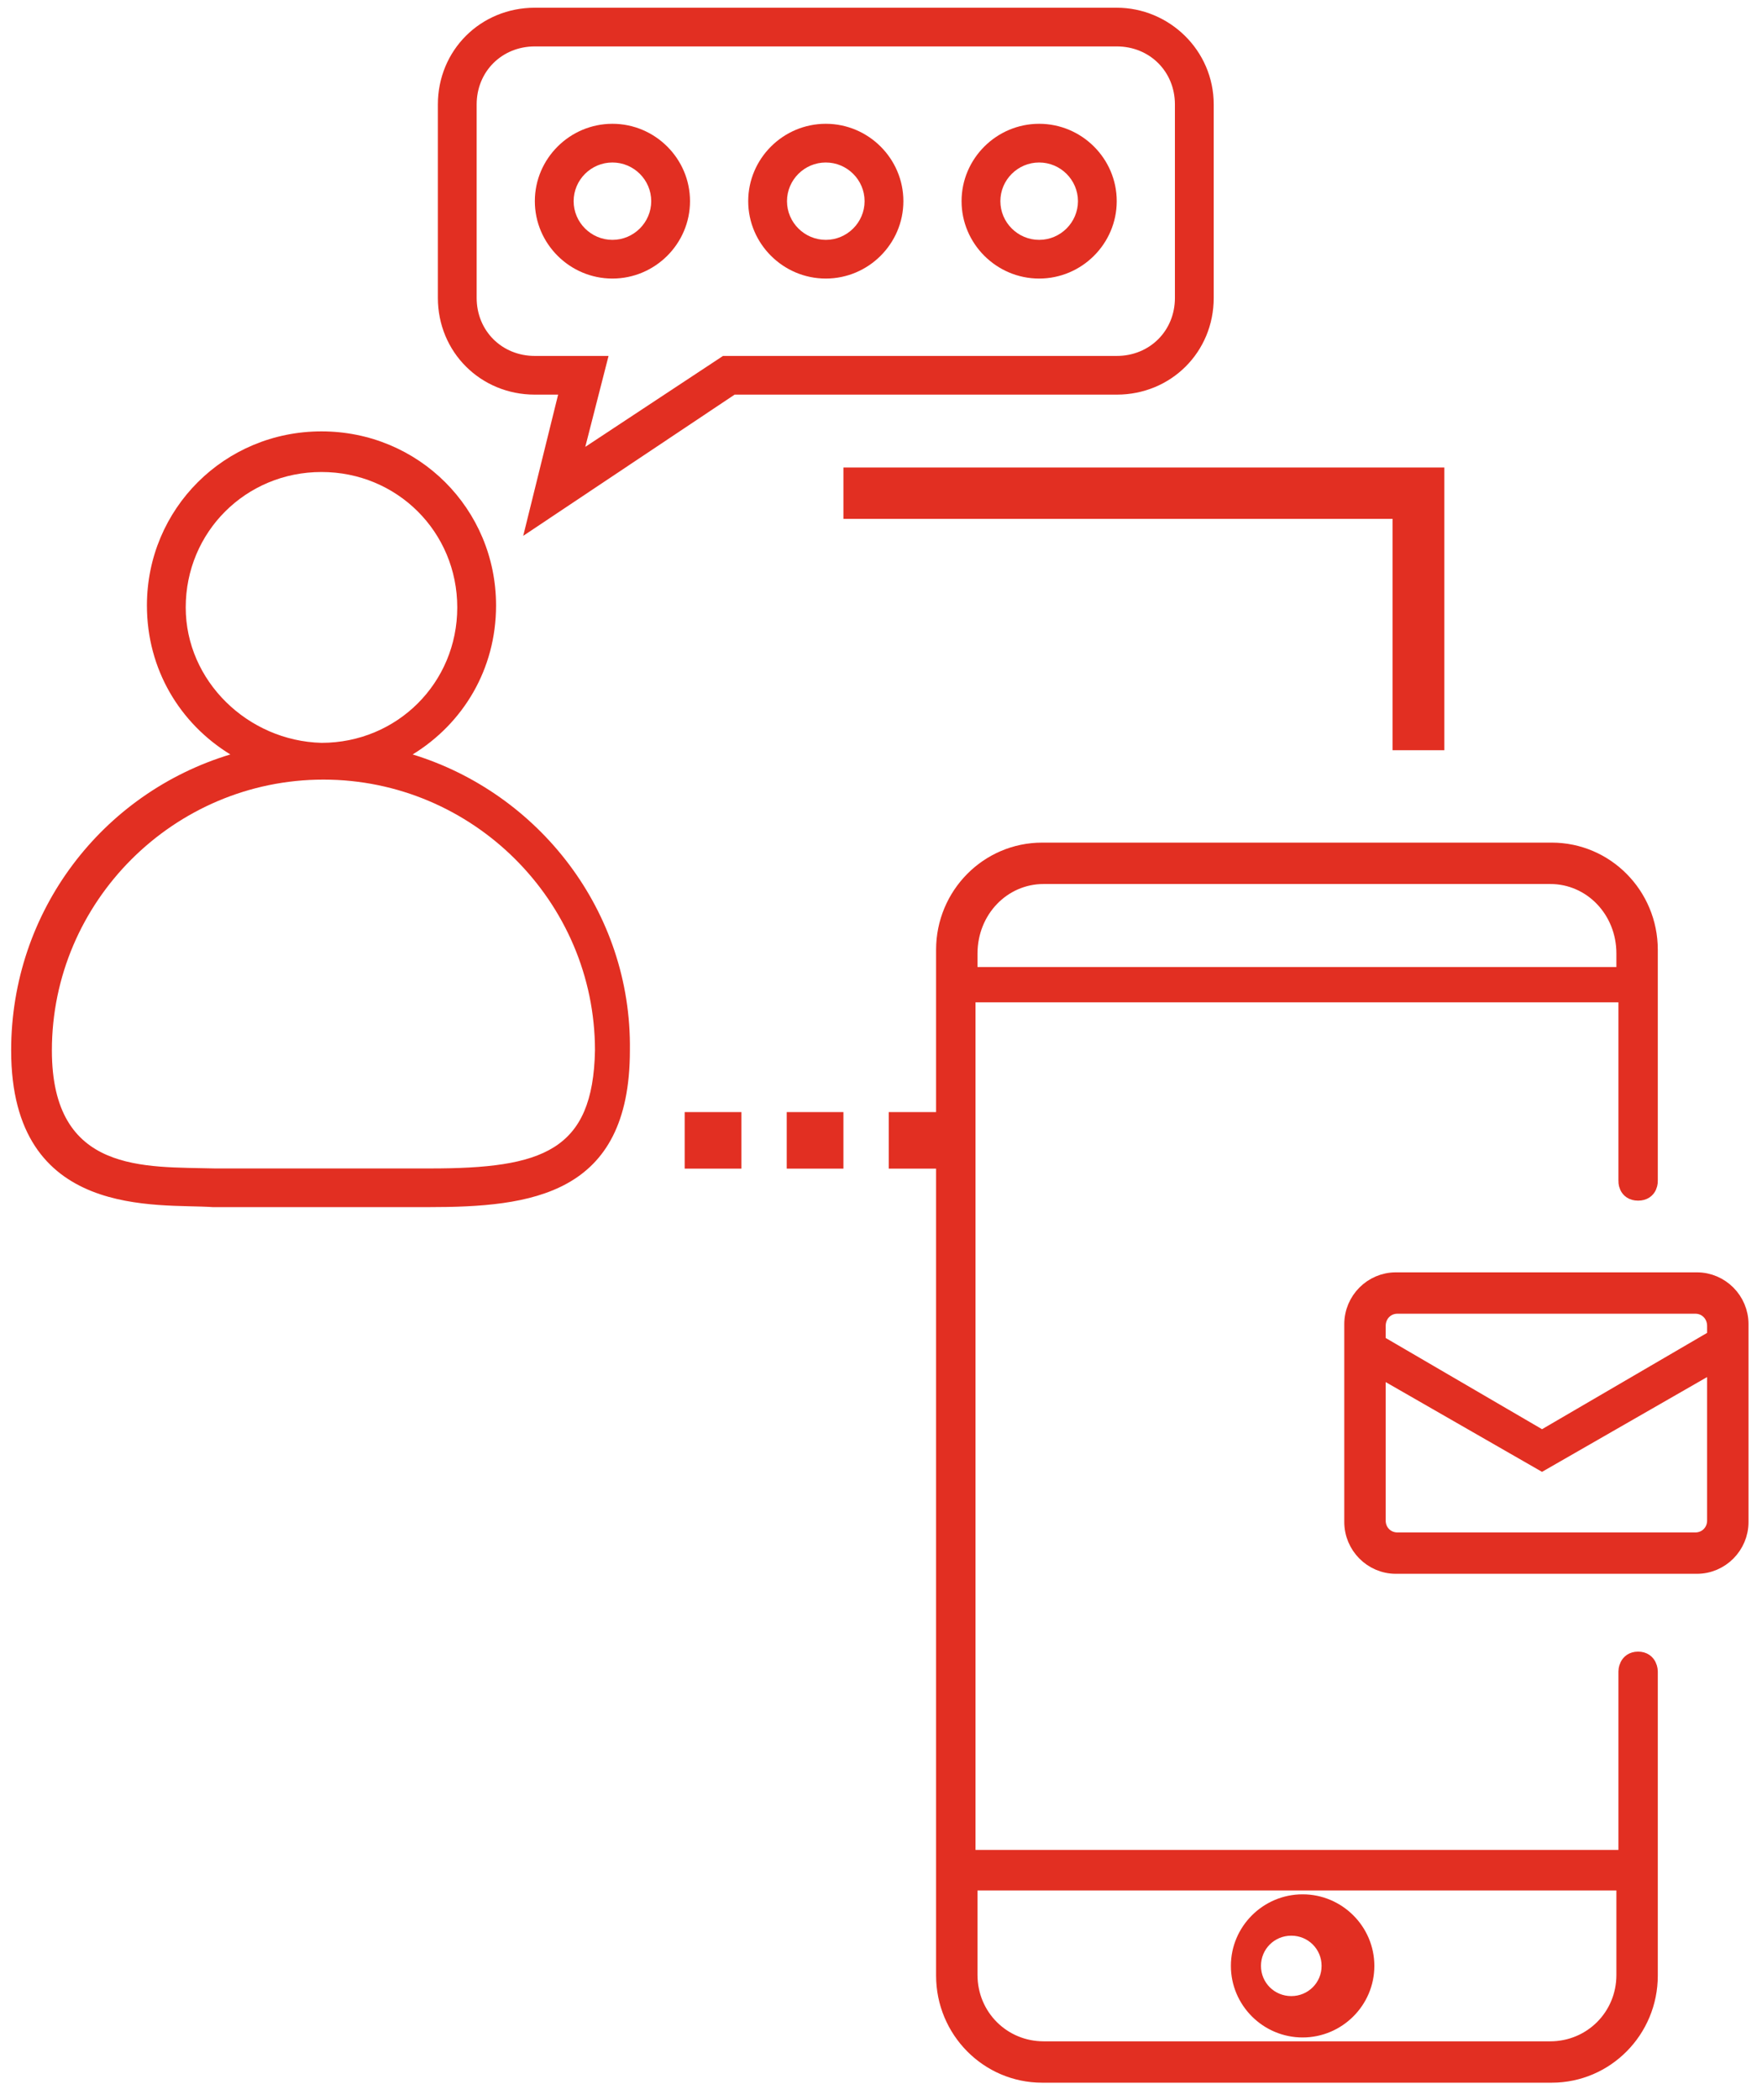 <?xml version="1.0" encoding="UTF-8" standalone="no"?>
<svg width="94px" height="112px" viewBox="0 0 94 112" version="1.1" xmlns="http://www.w3.org/2000/svg" xmlns:xlink="http://www.w3.org/1999/xlink">
    <!-- Generator: sketchtool 50.2 (55047) - http://www.bohemiancoding.com/sketch -->
    <title>AE82710D-FBC8-462F-819D-6232A4F17759</title>
    <desc>Created with sketchtool.</desc>
    <defs></defs>
    <g id="Symbols" stroke="none" stroke-width="1" fill="none" fill-rule="evenodd">
        <g id="What-Newsroom-Pro-offers-" transform="translate(-1166, -131)">
            <g id="media-monitoring" transform="translate(1166, 131)">
                <g transform="translate(0.234, 0.206)"></g>
                <g id="Group-3" fill="#E22F22" fill-rule="nonzero">
                    <rect id="Rectangle-path" x="41.971" y="59.317" width="3.024" height="3.016"></rect>
                    <rect id="Rectangle-path" x="36.527" y="59.317" width="3.024" height="3.016"></rect>
                    <rect id="Rectangle-path" x="47.415" y="59.317" width="3.024" height="3.016"></rect>
                    <polygon id="Shape" points="74.29 40.016 77.054 40.016 77.054 24.937 44.995 24.937 44.995 27.674 74.29 27.674"></polygon>
                    <path d="M22.014,40.241 C24.705,38.59 26.464,35.701 26.464,32.296 C26.464,27.137 22.325,23.009 17.151,23.009 C11.977,23.009 7.838,27.137 7.838,32.296 C7.838,35.701 9.597,38.59 12.288,40.241 C5.458,42.305 0.595,48.599 0.595,56.028 C0.595,65.109 8.459,64.18 11.356,64.386 C12.184,64.386 21.911,64.386 22.842,64.386 C28.326,64.386 33.604,63.767 33.604,56.028 C33.707,48.599 28.74,42.305 22.014,40.241 Z M9.908,32.399 C9.908,28.375 13.115,25.176 17.151,25.176 C21.187,25.176 24.394,28.375 24.394,32.399 C24.394,36.423 21.187,39.622 17.151,39.622 C13.219,39.519 9.908,36.32 9.908,32.399 Z M22.946,62.323 C22.118,62.323 12.288,62.323 11.46,62.323 C7.735,62.219 2.768,62.632 2.768,56.028 C2.768,48.083 9.287,41.583 17.254,41.583 C25.222,41.583 31.741,48.083 31.741,56.028 C31.638,61.394 28.947,62.323 22.946,62.323 Z" id="Shape"></path>
                    <path d="M59.576,0.412 L28.533,0.412 C25.636,0.412 23.36,2.682 23.36,5.571 L23.36,15.89 C23.36,18.779 25.636,21.049 28.533,21.049 L29.775,21.049 L27.913,28.581 L39.191,21.049 L59.576,21.049 C62.474,21.049 64.75,18.779 64.75,15.89 L64.75,5.571 C64.75,2.682 62.37,0.412 59.576,0.412 Z M62.68,15.89 C62.68,17.644 61.335,18.985 59.576,18.985 L38.571,18.985 L31.224,23.835 L32.465,18.985 L28.533,18.985 C26.774,18.985 25.429,17.644 25.429,15.89 L25.429,5.571 C25.429,3.817 26.774,2.476 28.533,2.476 L59.576,2.476 C61.335,2.476 62.68,3.817 62.68,5.571 L62.68,15.89 Z" id="Shape"></path>
                    <path d="M44.055,6.603 C41.778,6.603 39.916,8.46 39.916,10.73 C39.916,13 41.778,14.858 44.055,14.858 C46.331,14.858 48.194,13 48.194,10.73 C48.194,8.46 46.331,6.603 44.055,6.603 Z M44.055,12.794 C42.917,12.794 41.985,11.865 41.985,10.73 C41.985,9.595 42.917,8.667 44.055,8.667 C45.193,8.667 46.124,9.595 46.124,10.73 C46.124,11.865 45.193,12.794 44.055,12.794 Z" id="Shape"></path>
                    <path d="M55.437,6.603 C53.161,6.603 51.298,8.46 51.298,10.73 C51.298,13 53.161,14.858 55.437,14.858 C57.714,14.858 59.576,13 59.576,10.73 C59.576,8.46 57.714,6.603 55.437,6.603 Z M55.437,12.794 C54.299,12.794 53.368,11.865 53.368,10.73 C53.368,9.595 54.299,8.667 55.437,8.667 C56.575,8.667 57.507,9.595 57.507,10.73 C57.507,11.865 56.575,12.794 55.437,12.794 Z" id="Shape"></path>
                    <path d="M32.672,6.603 C30.396,6.603 28.533,8.46 28.533,10.73 C28.533,13 30.396,14.858 32.672,14.858 C34.949,14.858 36.811,13 36.811,10.73 C36.811,8.46 34.949,6.603 32.672,6.603 Z M32.672,12.794 C31.534,12.794 30.603,11.865 30.603,10.73 C30.603,9.595 31.534,8.667 32.672,8.667 C33.811,8.667 34.742,9.595 34.742,10.73 C34.742,11.865 33.811,12.794 32.672,12.794 Z" id="Shape"></path>
                    <path d="M55.596,45.444 C52.748,45.444 50.439,47.779 50.439,50.658 L50.439,105.374 C50.439,108.253 52.748,110.587 55.596,110.587 L82.784,110.587 C85.632,110.587 87.941,108.253 87.941,105.374 L87.941,89.151 C87.941,89.151 87.942,88.595 87.39,88.595 C86.839,88.595 86.84,89.151 86.84,89.151 L86.84,99.173 L51.541,99.173 L51.541,52.961 L86.84,52.961 L86.84,62.983 C86.84,62.983 86.808,63.54 87.39,63.54 C87.973,63.54 87.941,62.983 87.941,62.983 L87.941,57.099 L87.941,50.658 C87.941,47.779 85.632,45.444 82.784,45.444 L55.596,45.444 Z M55.679,46.651 L82.701,46.651 C84.944,46.651 86.732,48.517 86.732,50.858 L86.732,52.079 L51.649,52.079 L51.649,50.858 C51.649,48.517 53.437,46.651 55.679,46.651 Z M74.465,68.365 C73.228,68.365 72.215,69.383 72.215,70.626 L72.215,81.182 C72.215,82.425 73.228,83.444 74.465,83.444 L90.529,83.444 C91.766,83.444 92.78,82.425 92.78,81.182 L92.78,70.626 C92.78,69.383 91.766,68.365 90.529,68.365 L74.465,68.365 Z M74.551,69.571 L90.443,69.571 C91.077,69.571 91.571,70.074 91.571,70.721 L91.571,71.381 L82.265,76.81 L73.424,71.653 L73.424,70.721 C73.424,70.074 73.917,69.571 74.551,69.571 Z M91.571,72.587 L91.571,81.105 C91.571,81.742 91.077,82.238 90.443,82.238 L74.551,82.238 C73.917,82.238 73.424,81.742 73.424,81.105 L73.424,72.855 L82.265,77.93 L91.571,72.587 Z M51.649,100.333 L86.732,100.333 L86.732,105.343 C86.732,107.59 84.944,109.381 82.701,109.381 L55.679,109.381 C53.437,109.381 51.649,107.59 51.649,105.343 L51.649,100.333 Z M69.493,101.54 C67.662,101.54 66.166,103.032 66.166,104.857 C66.166,106.683 67.662,108.175 69.493,108.175 C71.323,108.175 72.82,106.683 72.82,104.857 C72.82,103.032 71.323,101.54 69.493,101.54 Z M68.888,102.746 C70.063,102.746 71.005,103.685 71.005,104.857 C71.005,106.029 70.063,106.968 68.888,106.968 C67.712,106.968 66.771,106.029 66.771,104.857 C66.771,103.685 67.712,102.746 68.888,102.746 Z" id="Shape" stroke="#E22F22"></path>
                </g>
            </g>
        </g>
    </g>
</svg>